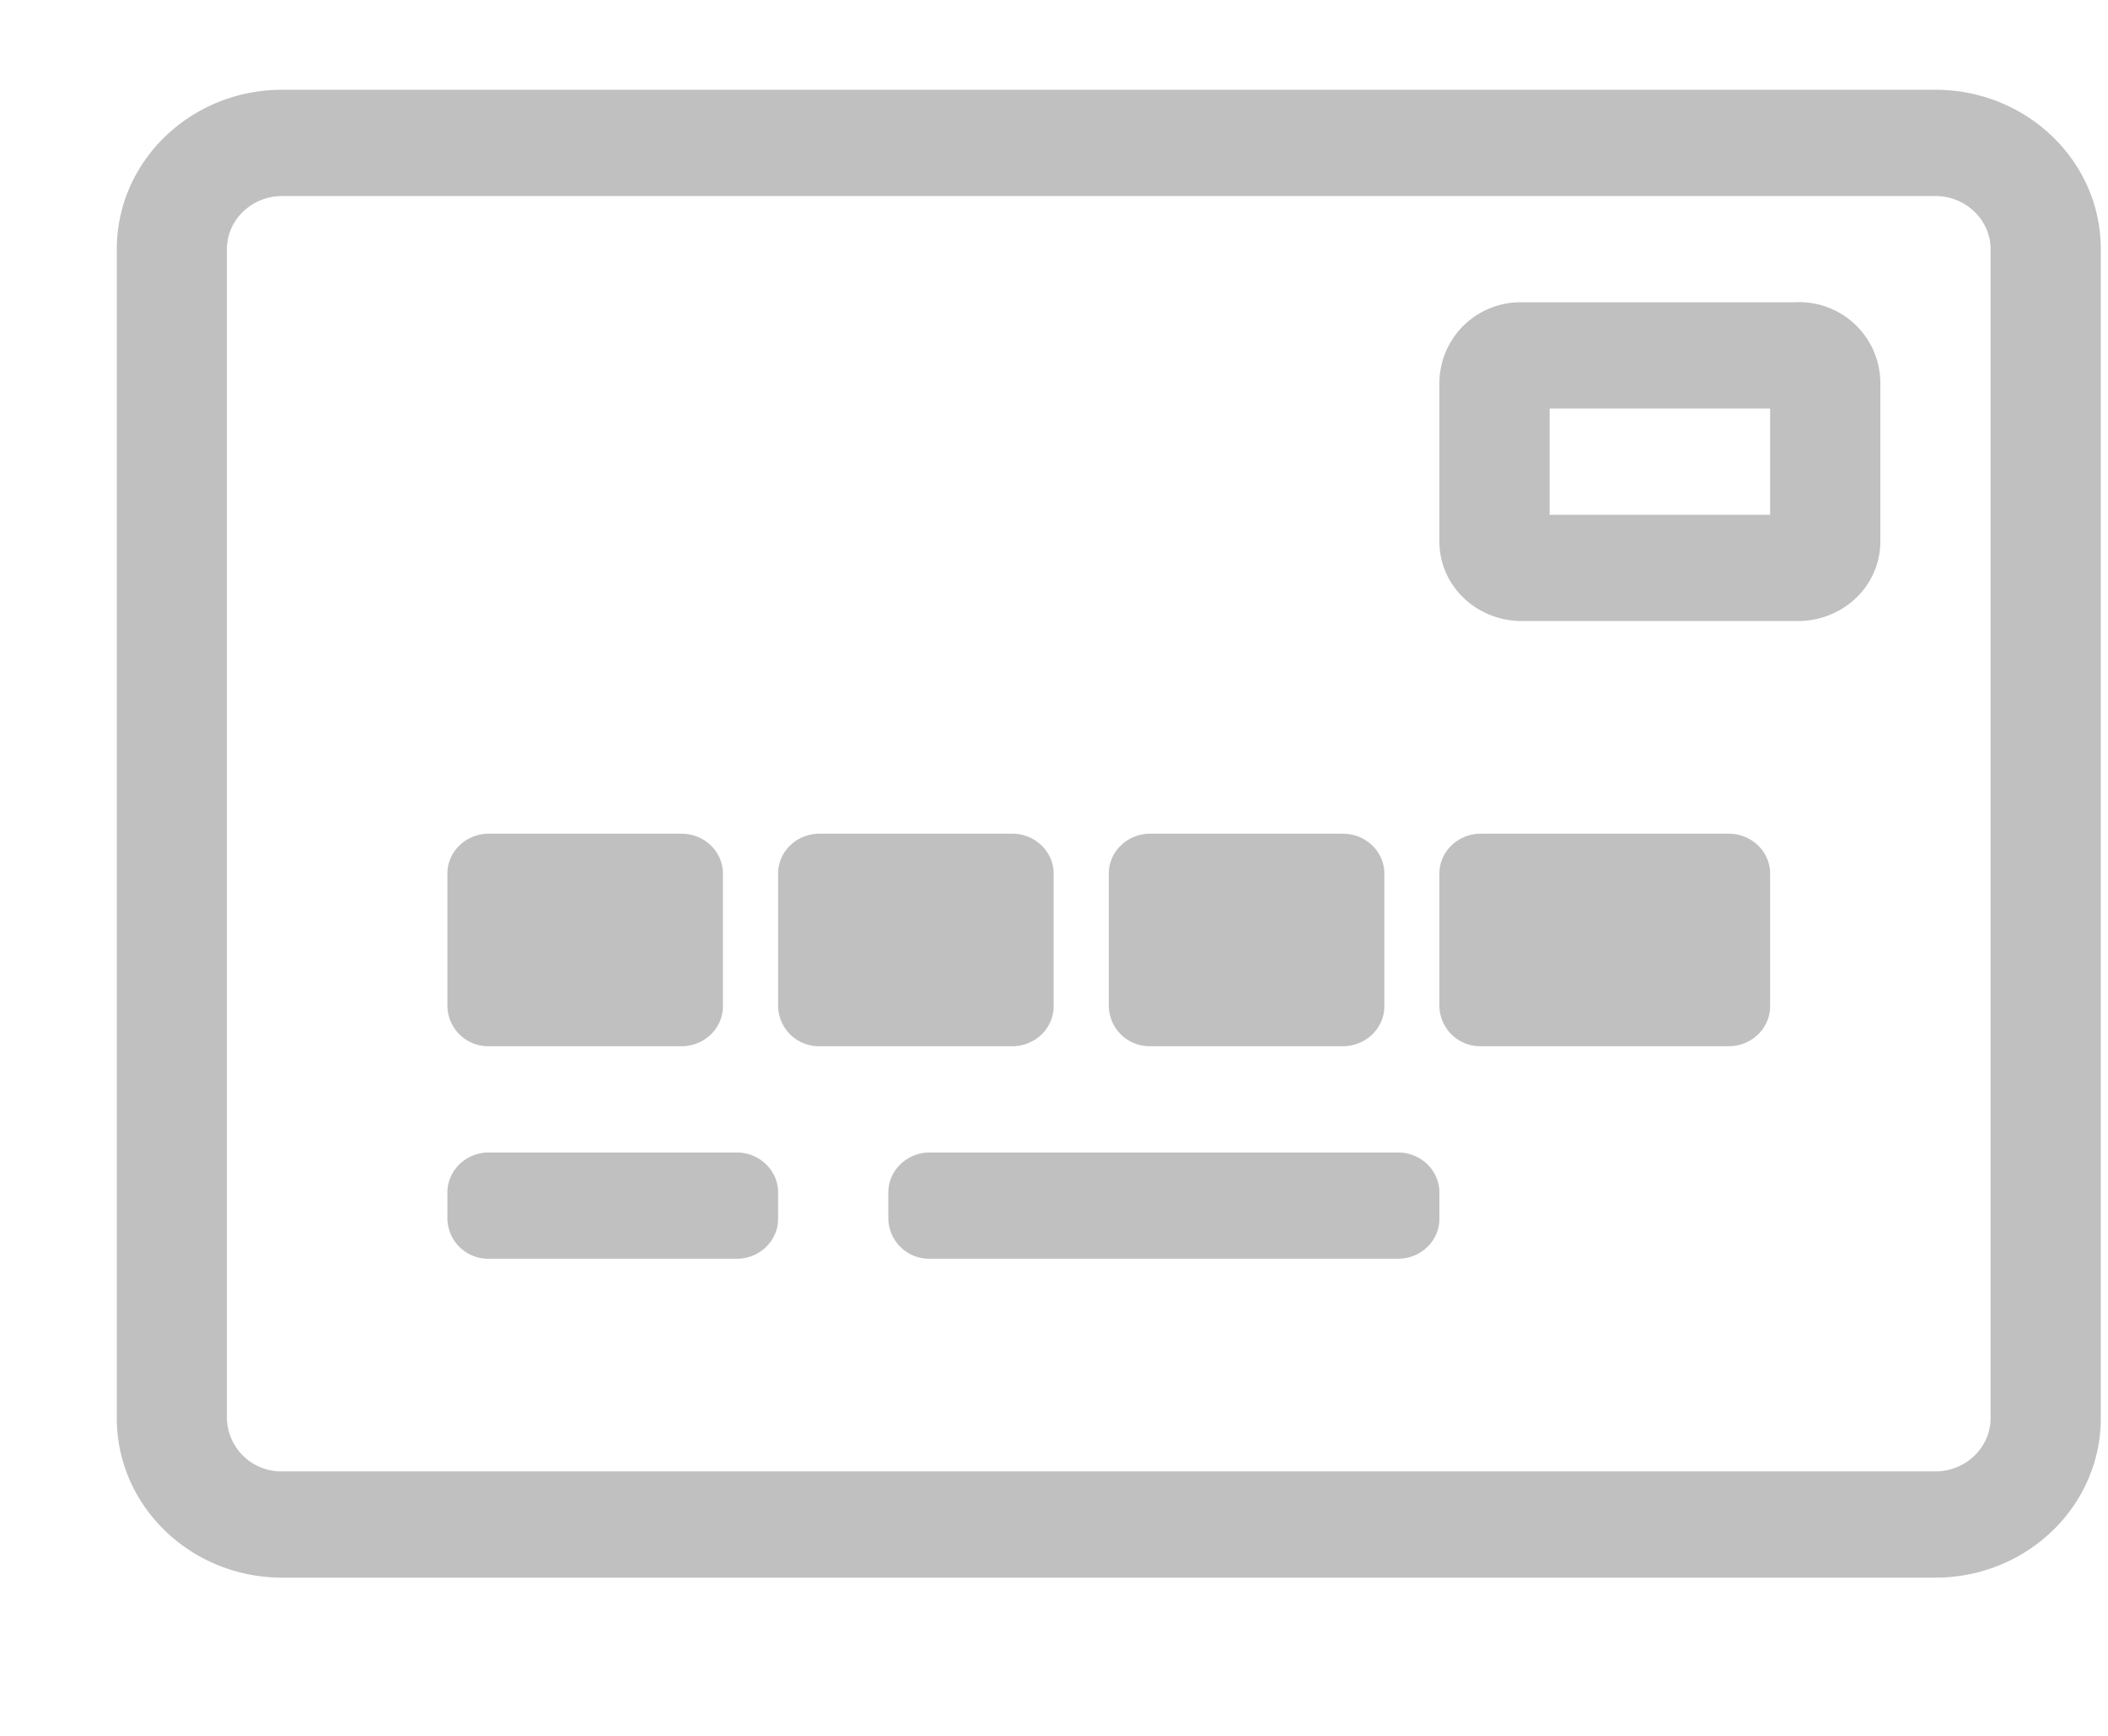 <svg width="17" height="14" viewBox="0 0 17 14" xmlns="http://www.w3.org/2000/svg">
    <path d="M15.608.724H2.275C1.539.724.942 1.3.942 2.009v9.429c0 .71.597 1.286 1.333 1.286h13.333c.736 0 1.334-.576 1.334-1.286V2.009c0-.71-.598-1.285-1.334-1.285zm.445 10.714c0 .236-.2.429-.445.429H2.275a.438.438 0 0 1-.445-.429V2.009c0-.235.2-.428.445-.428h13.333c.245 0 .445.193.445.428v9.429zM6.275 9.617v.214c0 .177-.15.321-.333.321h-2a.329.329 0 0 1-.334-.321v-.214c0-.177.15-.322.334-.322h2c.183 0 .333.145.333.322zm5.333 0v.214c0 .177-.15.321-.333.321H7.497a.329.329 0 0 1-.333-.321v-.214c0-.177.15-.322.333-.322h3.778c.183 0 .333.145.333.322zm2.89-7.179h-2.223a.654.654 0 0 0-.667.643v1.286c0 .356.297.642.667.642h2.222c.37 0 .667-.286.667-.642V3.08a.654.654 0 0 0-.667-.643zm-.223 1.714h-1.778v-.857h1.778v.857zM8.164 8.438H6.608a.329.329 0 0 1-.333-.321V7.045c0-.177.15-.321.333-.321h1.556c.183 0 .333.144.333.321v1.072c0 .176-.15.321-.333.321zm.778-.321V7.045c0-.177.15-.321.333-.321h1.555c.184 0 .334.144.334.321v1.072c0 .176-.15.321-.334.321H9.275a.329.329 0 0 1-.333-.321zm-5.334 0V7.045c0-.177.15-.321.334-.321h1.555c.183 0 .333.144.333.321v1.072c0 .176-.15.321-.333.321H3.942a.329.329 0 0 1-.334-.321zm10.667-1.072v1.072c0 .176-.15.321-.333.321h-2a.329.329 0 0 1-.334-.321V7.045c0-.177.15-.321.334-.321h2c.183 0 .333.144.333.321z" fill="silver" fill-rule="nonzero"/>
</svg>
